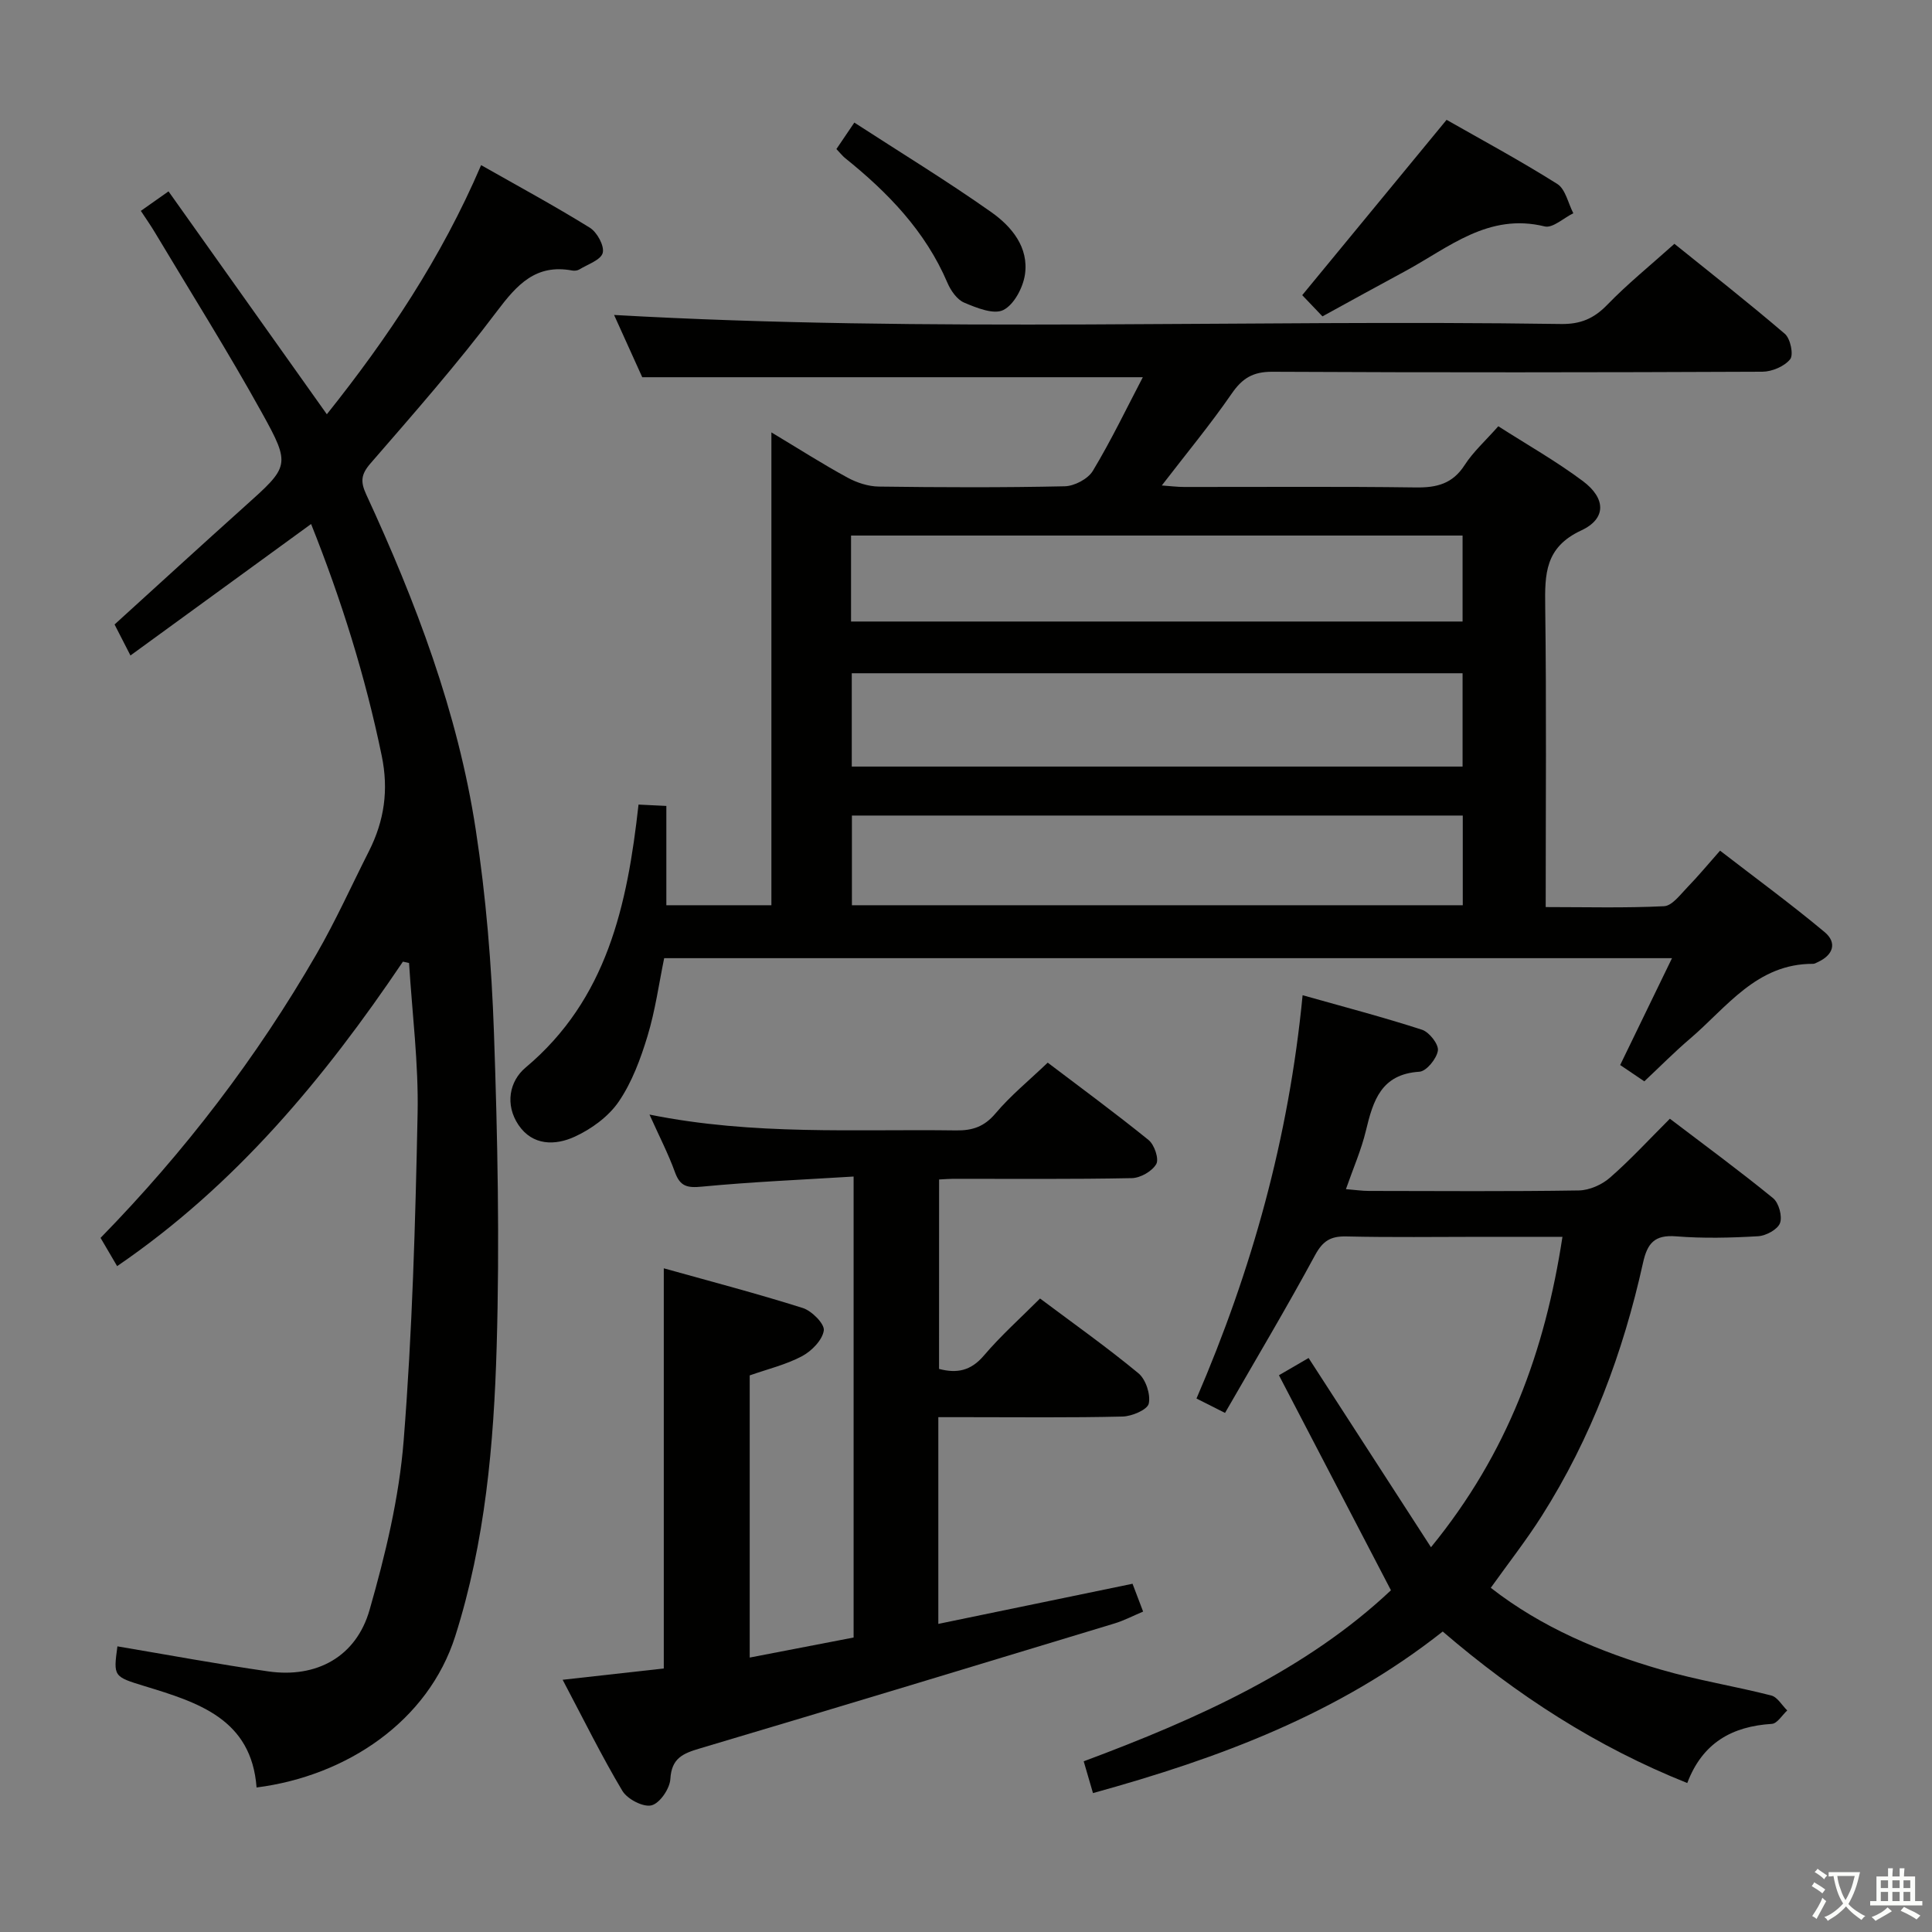 <svg enable-background="new 0 0 400 400" viewBox="0 0 400 400" xmlns="http://www.w3.org/2000/svg"><rect x="0" y="0" width="400" height="400" fill="#808080" stroke="none"/><path d="m377.9 391.2c-.2.3-.4.5-.6.8-.7-.6-1.4-1-2.2-1.5.2-.3.4-.5.5-.8.6.4 1.4.8 2.3 1.5zm-1.8 6.1c-.2-.2-.5-.4-.9-.6.4-.6.8-1.2 1.2-1.9s.7-1.3.9-1.9c.3.3.5.5.8.7-.7 1.3-1.4 2.6-2 3.7zm2.2-9c-.3.3-.5.5-.6.8-.6-.6-1.3-1.1-2-1.5.3-.3.5-.5.6-.7.6.5 1.3.9 2 1.4zm.3.2v-.9h2 4.5c-.3 1.3-.6 2.5-1 3.6s-.9 2.1-1.4 3c.4.5 1 1 1.6 1.4s1.2.8 1.9 1.1c-.3.2-.5.4-.8.8-.4-.3-1-.7-1.6-1.2s-1.2-1.1-1.6-1.6c-.5.6-1.1 1.1-1.7 1.6s-1.4.9-2.1 1.4c-.1-.3-.3-.5-.7-.8.6-.2 1.2-.5 1.9-1s1.4-1.1 2-1.8c-.5-.8-.9-1.6-1.2-2.5s-.6-2-.8-3.2c-.4.1-.7.1-1 .1zm2.5 2.7c.3 1 .7 1.7 1 2.2.3-.5.6-1.1 1-2s.6-1.9.9-3h-3.2-.4c.1.9.3 1.8.7 2.8z" fill="#fbfcfa"/><path d="m396.5 388.5v1.5 3.6h1.5v.9c-.4 0-1 0-1.7 0h-7.9c-.5 0-.9 0-1.2 0v-.9h1.3v-3.5c0-.7 0-1.2 0-1.6h2.4c0-.8 0-1.4 0-1.7h1c0 .3-.1.8-.1 1.7h1.5c0-.8 0-1.4 0-1.7h1c0 .3-.1.9-.1 1.7zm-8.2 9.2c-.2-.3-.5-.5-.8-.8.8-.3 1.4-.6 1.9-.9s1-.7 1.4-1.1c.3.3.6.5.9.8-1.6 1-2.8 1.6-3.4 2zm2.6-6.8v-1.6h-1.5v1.6zm0 2.7v-1.9h-1.5v1.9zm2.4-2.7v-1.6h-1.5v1.6zm0 2.7v-1.9h-1.5v1.9zm.2 2 .7-.8c.4.2.9.5 1.6.8s1.3.7 1.8 1c-.3.3-.5.5-.8.8-.4-.3-1.5-1-3.3-1.8zm2-4.7v-1.6h-1.4v1.6zm0 2.7v-1.9h-1.4v1.9z" fill="#fbfcfa"/><g fill="#010100"><path d="m132.2 166.58c2.17.1 3.77.18 5.76.28v20.56h21.75c0-32.31 0-64.65 0-97.9 5.83 3.5 10.69 6.61 15.75 9.36 1.94 1.06 4.3 1.83 6.48 1.86 12.83.17 25.66.22 38.49-.06 2.02-.04 4.82-1.52 5.83-3.19 3.8-6.31 7-12.99 10.35-19.39-34.91 0-68.81 0-103.64 0-1.66-3.68-3.83-8.46-5.83-12.89 65.37 3.71 130.73.9 196.05 1.87 4.02.06 6.8-1.11 9.57-3.97 4.16-4.3 8.85-8.09 13.91-12.63 7.03 5.67 15.1 11.99 22.87 18.64 1.15.98 1.84 4.33 1.09 5.26-1.19 1.48-3.76 2.57-5.75 2.58-33.82.15-67.65.18-101.47.01-4-.02-6.21 1.34-8.41 4.54-4.4 6.38-9.37 12.38-14.46 19 1.8.13 3.2.31 4.6.31 16 .02 31.99-.12 47.99.1 4.33.06 7.61-.75 10.1-4.62 1.77-2.75 4.3-5.02 6.98-8.05 5.89 3.78 11.96 7.21 17.5 11.35 4.77 3.56 4.92 7.78-.33 10.22-7.53 3.5-7.55 9.05-7.46 15.78.27 20.48.1 40.97.1 62.2 8.32 0 16.43.22 24.5-.18 1.68-.08 3.36-2.4 4.82-3.9 2.19-2.25 4.2-4.68 6.78-7.6 7.34 5.67 14.68 11.04 21.65 16.86 2.63 2.2 1.79 4.77-1.44 6.22-.3.14-.62.35-.93.35-11.7-.06-17.87 9-25.54 15.54-3.16 2.69-6.09 5.66-9.42 8.79-1.63-1.1-3.23-2.18-5-3.38 3.55-7.32 7-14.43 10.73-22.12-69.9 0-139.08 0-208.66 0-1.08 5.25-1.84 10.82-3.45 16.13-1.43 4.71-3.21 9.54-5.95 13.56-2.11 3.09-5.64 5.67-9.1 7.26-4.02 1.86-8.74 1.92-11.67-2.43-2.81-4.18-1.9-9.05 1.49-11.88 16.83-14.13 21.05-33.54 23.37-54.44zm170.61-27.19c-42.5 0-84.49 0-126.46 0v19.32h126.46c0-6.56 0-12.82 0-19.32zm.04 29.46c-42.55 0-84.53 0-126.47 0v18.57h126.47c0-6.37 0-12.34 0-18.57zm-126.65-40.17h126.61c0-6.09 0-11.86 0-17.8-42.29 0-84.39 0-126.61 0z"/><path d="m83.42 199.1c-16.27 24.14-34.64 46.28-59.17 63.04-1.21-2.06-2.28-3.89-3.43-5.85 17.43-17.84 32.36-37.36 44.72-58.78 3.98-6.9 7.26-14.2 10.86-21.31 3.16-6.27 4.1-12.63 2.63-19.73-3.39-16.44-8.37-32.33-14.62-47.98-12.54 9.12-24.72 17.99-37.4 27.22-1.32-2.58-2.34-4.57-3.29-6.42 9.14-8.3 17.94-16.37 26.84-24.35 9.34-8.38 9.73-8.54 3.63-19.54-7.01-12.65-14.72-24.9-22.14-37.31-.84-1.41-1.79-2.76-2.89-4.43 1.8-1.27 3.38-2.39 5.73-4.04 10.95 15.42 21.72 30.57 32.78 46.15 12.54-15.72 23.66-32.27 31.94-51.58 7.68 4.36 15.22 8.44 22.5 12.95 1.5.93 3.05 3.75 2.68 5.21-.38 1.48-3.11 2.37-4.85 3.44-.39.24-1 .3-1.46.22-7.54-1.41-11.43 2.91-15.62 8.47-8.19 10.89-17.22 21.16-26.16 31.47-2 2.3-2.08 3.81-.87 6.44 10.26 22.22 18.94 45.05 22.66 69.33 2.14 13.92 3.29 28.07 3.78 42.16.75 21.62 1.19 43.29.56 64.9-.59 20.22-2.36 40.38-8.57 59.95-5.6 17.63-22.49 28.97-41.14 31.35-1.06-14.18-12.06-17.59-23.13-20.97-6.53-1.99-6.52-2.01-5.68-8.25 10.41 1.75 20.81 3.69 31.27 5.19 9.94 1.42 18.16-3.01 20.94-12.75 3.27-11.42 6.11-23.21 7.05-35 1.79-22.53 2.43-45.16 2.89-67.77.21-10.37-1.13-20.77-1.77-31.15-.43-.09-.85-.19-1.27-.28z"/><path d="m194.42 283.42c3.71.98 6.59.39 9.26-2.74 3.54-4.16 7.65-7.83 11.65-11.84 6.93 5.19 13.85 10.09 20.37 15.48 1.52 1.26 2.55 4.37 2.14 6.27-.27 1.27-3.48 2.64-5.41 2.69-10.83.26-21.66.13-32.49.13-1.8 0-3.6 0-5.67 0v42.8c13.47-2.78 26.59-5.5 40.21-8.31.64 1.69 1.32 3.47 2.19 5.76-2.09.88-3.97 1.87-5.96 2.47-28.59 8.67-57.17 17.35-85.8 25.86-3.5 1.04-5.87 2-6.12 6.33-.11 2-2.19 5.04-3.91 5.46s-5-1.29-6.03-3.01c-4.3-7.21-8.01-14.76-12.36-22.99 7.62-.85 14.17-1.58 20.94-2.34 0-27.38 0-54.59 0-82.85 9.61 2.69 19.27 5.21 28.78 8.22 1.87.59 4.54 3.29 4.35 4.65-.29 1.99-2.52 4.26-4.5 5.32-3.31 1.76-7.08 2.66-10.84 3.98v58.42c7.37-1.42 14.43-2.78 21.51-4.15 0-31.77 0-63.04 0-95.44-10.65.66-21.05 1.1-31.4 2.09-3 .29-4.51-.01-5.58-2.97-1.38-3.82-3.26-7.45-5.28-11.95 21.58 4.36 42.55 2.98 63.46 3.28 3.41.05 5.86-.77 8.18-3.52 3.09-3.67 6.87-6.75 10.81-10.51 6.77 5.14 13.97 10.42 20.89 16.03 1.2.97 2.19 3.92 1.58 4.97-.86 1.49-3.28 2.88-5.07 2.91-12.33.25-24.66.13-36.99.14-.83 0-1.66.08-2.9.14-.01 13.07-.01 26.1-.01 39.22z"/><path d="m298.7 337.79c-21.58 17.05-46.22 26.22-72.41 33.45-.65-2.22-1.26-4.32-1.92-6.58 23.72-8.84 46.16-18.97 63.61-35.41-7.9-15.16-15.45-29.66-23.19-44.52 2.94-1.71 4.74-2.76 6.14-3.57 8.34 12.9 16.52 25.55 25.34 39.18 15.93-19.5 23.59-40.6 27.22-64.27-5.88 0-11.32 0-16.75 0-9.33 0-18.66.14-27.99-.08-3.24-.07-4.86.9-6.47 3.86-5.91 10.92-12.28 21.6-18.65 32.68-2.51-1.27-4.07-2.05-5.91-2.98 11.45-26.55 19.11-53.91 21.97-83.5 8.65 2.44 16.76 4.56 24.73 7.15 1.5.49 3.47 3.02 3.28 4.31-.25 1.68-2.38 4.29-3.83 4.38-7.93.5-9.58 5.99-11.07 12.19-.95 3.97-2.62 7.77-4.14 12.12 1.9.15 3.33.37 4.75.37 14.49.02 28.99.13 43.48-.1 2.19-.04 4.78-1.19 6.45-2.66 4.25-3.71 8.08-7.89 12.39-12.19 7.21 5.48 14.43 10.79 21.37 16.45 1.19.97 1.95 3.77 1.43 5.16-.5 1.33-2.9 2.62-4.54 2.72-5.65.33-11.35.47-16.98.02-4.43-.35-5.94 1.4-6.84 5.48-4.12 18.61-10.73 36.29-20.99 52.45-3.19 5.02-6.88 9.73-10.53 14.84 10.59 8.25 22.66 13.3 35.3 16.96 7.47 2.17 15.21 3.4 22.76 5.33 1.29.33 2.22 2.03 3.32 3.1-1.06.97-2.07 2.71-3.19 2.78-8.22.51-14.36 3.91-17.51 12.25-18.84-7.53-35.29-18.2-50.63-31.37z"/><path d="m273.8 65.5c-1.91-2.01-3.16-3.32-4.19-4.39 9.94-12.07 19.72-23.95 29.89-36.3 7.18 4.09 15.21 8.42 22.91 13.27 1.71 1.07 2.25 4 3.33 6.07-1.99.97-4.27 3.13-5.92 2.73-11.66-2.87-19.85 4.37-28.87 9.25-5.68 3.06-11.33 6.18-17.15 9.37z"/><path d="m173.17 30.86c1.23-1.82 2.23-3.3 3.71-5.48 9.57 6.21 19.18 12.07 28.35 18.54 4.2 2.96 7.82 7.28 6.97 12.95-.41 2.7-2.26 6.22-4.48 7.32-1.99.99-5.53-.45-8.09-1.53-1.49-.63-2.78-2.49-3.47-4.1-4.57-10.72-12.36-18.74-21.25-25.88-.48-.4-.89-.93-1.74-1.82z"/></g></svg>